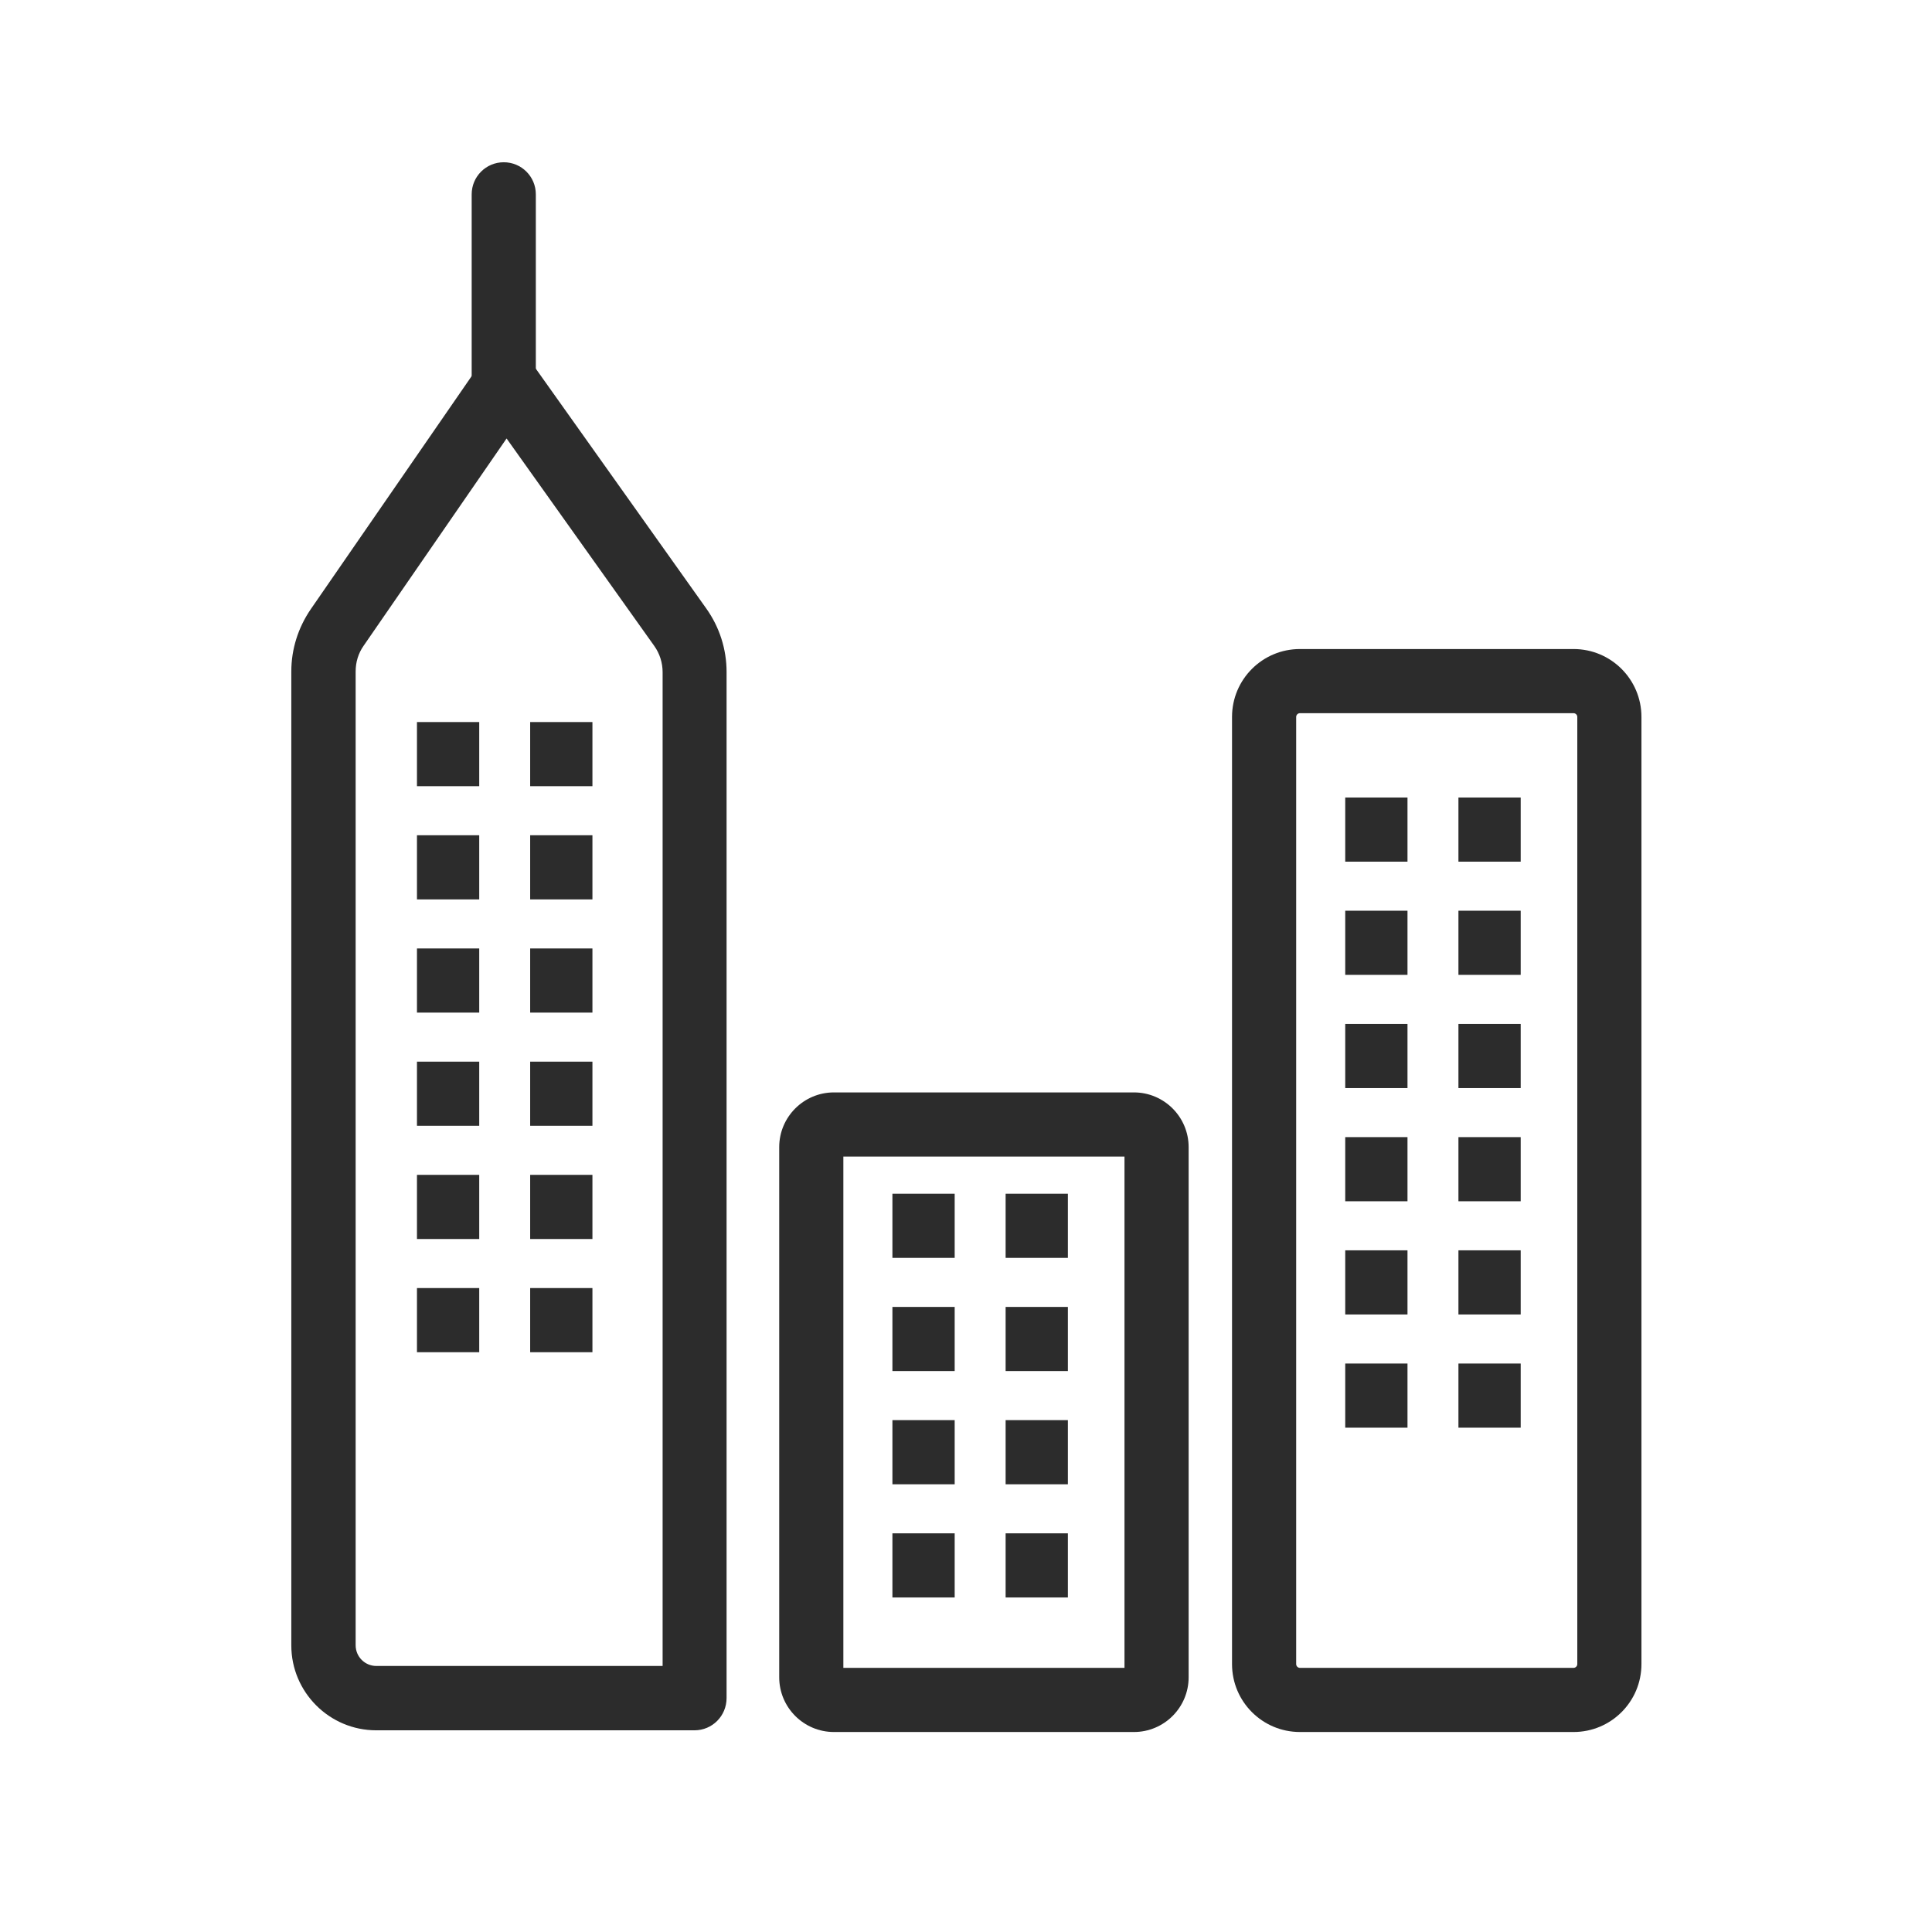 <?xml version="1.0" standalone="no"?><!DOCTYPE svg PUBLIC "-//W3C//DTD SVG 1.1//EN" "http://www.w3.org/Graphics/SVG/1.1/DTD/svg11.dtd"><svg class="icon" width="200px" height="200.00px" viewBox="0 0 1024 1024" version="1.1" xmlns="http://www.w3.org/2000/svg"><path fill="#2c2c2c" d="M834 918H689c-19.9 0-36-16.1-36-36V380c0-19.9 16.1-36 36-36h145c19.9 0 36 16.1 36 36v502c0 19.9-16.1 36-36 36zM689 378c-1.1 0-2 0.9-2 2v502c0 1.1 0.9 2 2 2h145c1.1 0 2-0.9 2-2V380c0-1.1-0.9-2-2-2H689z"  /><path fill="#2c2c2c" d="M713 482.7h33v34h-33zM773 482.7h33v34h-33zM773 422.7h33v34h-33zM713 422.7h33v34h-33zM713 602.7h33v34h-33zM773 602.7h33v34h-33zM773 542.7h33v34h-33zM713 542.7h33v34h-33zM713 722.7h33v34h-33zM773 722.7h33v34h-33zM773 662.7h33v34h-33zM713 662.7h33v34h-33z"  /><path fill="#2c2c2c" d="M601 918H442c-16 0-29-13-29-29V608c0-16 13-29 29-29h159c16 0 29 13 29 29v281c0 16-13 29-29 29z m-154-34h149V613H447v271z"  /><path fill="#2c2c2c" d="M473 692.7h33v34h-33zM533 692.7h33v34h-33zM533 632.7h33v34h-33zM473 632.7h33v34h-33zM473 812.7h33v34h-33zM533 812.7h33v34h-33zM533 752.7h33v34h-33zM473 752.7h33v34h-33z"  /><path fill="#2c2c2c" d="M368.1 917.1H199.4c-24.8 0-45-20.2-45-45V355.9c0-11.8 3.6-23.2 10.3-33l89.6-129.8c3.1-4.6 8.3-7.3 13.9-7.3 5.5-0.1 10.8 2.6 14 7.1l92.2 129.7c7 9.9 10.7 21.5 10.7 33.6V900c0 9.5-7.6 17.1-17 17.1z m-99.6-684.7l-75.8 109.9c-2.8 4-4.2 8.7-4.2 13.6V872c0 6.1 4.9 11 11 11h151.7V356.3c0-5-1.5-9.8-4.4-13.9l-78.3-110z"  /><path fill="#2c2c2c" d="M221 442.7h33v34h-33zM281 442.7h33v34h-33zM281 382.7h33v34h-33zM221 382.7h33v34h-33zM221 562.7h33v34h-33zM281 562.7h33v34h-33zM281 502.7h33v34h-33zM221 502.7h33v34h-33zM221 682.7h33v34h-33zM281 682.7h33v34h-33zM281 622.7h33v34h-33zM221 622.7h33v34h-33z"  /><path fill="#2c2c2c" d="M267 231c-9.4 0-17-7.6-17-17V103c0-9.4 7.6-17 17-17s17 7.6 17 17v111c0 9.4-7.6 17-17 17z"  /></svg>